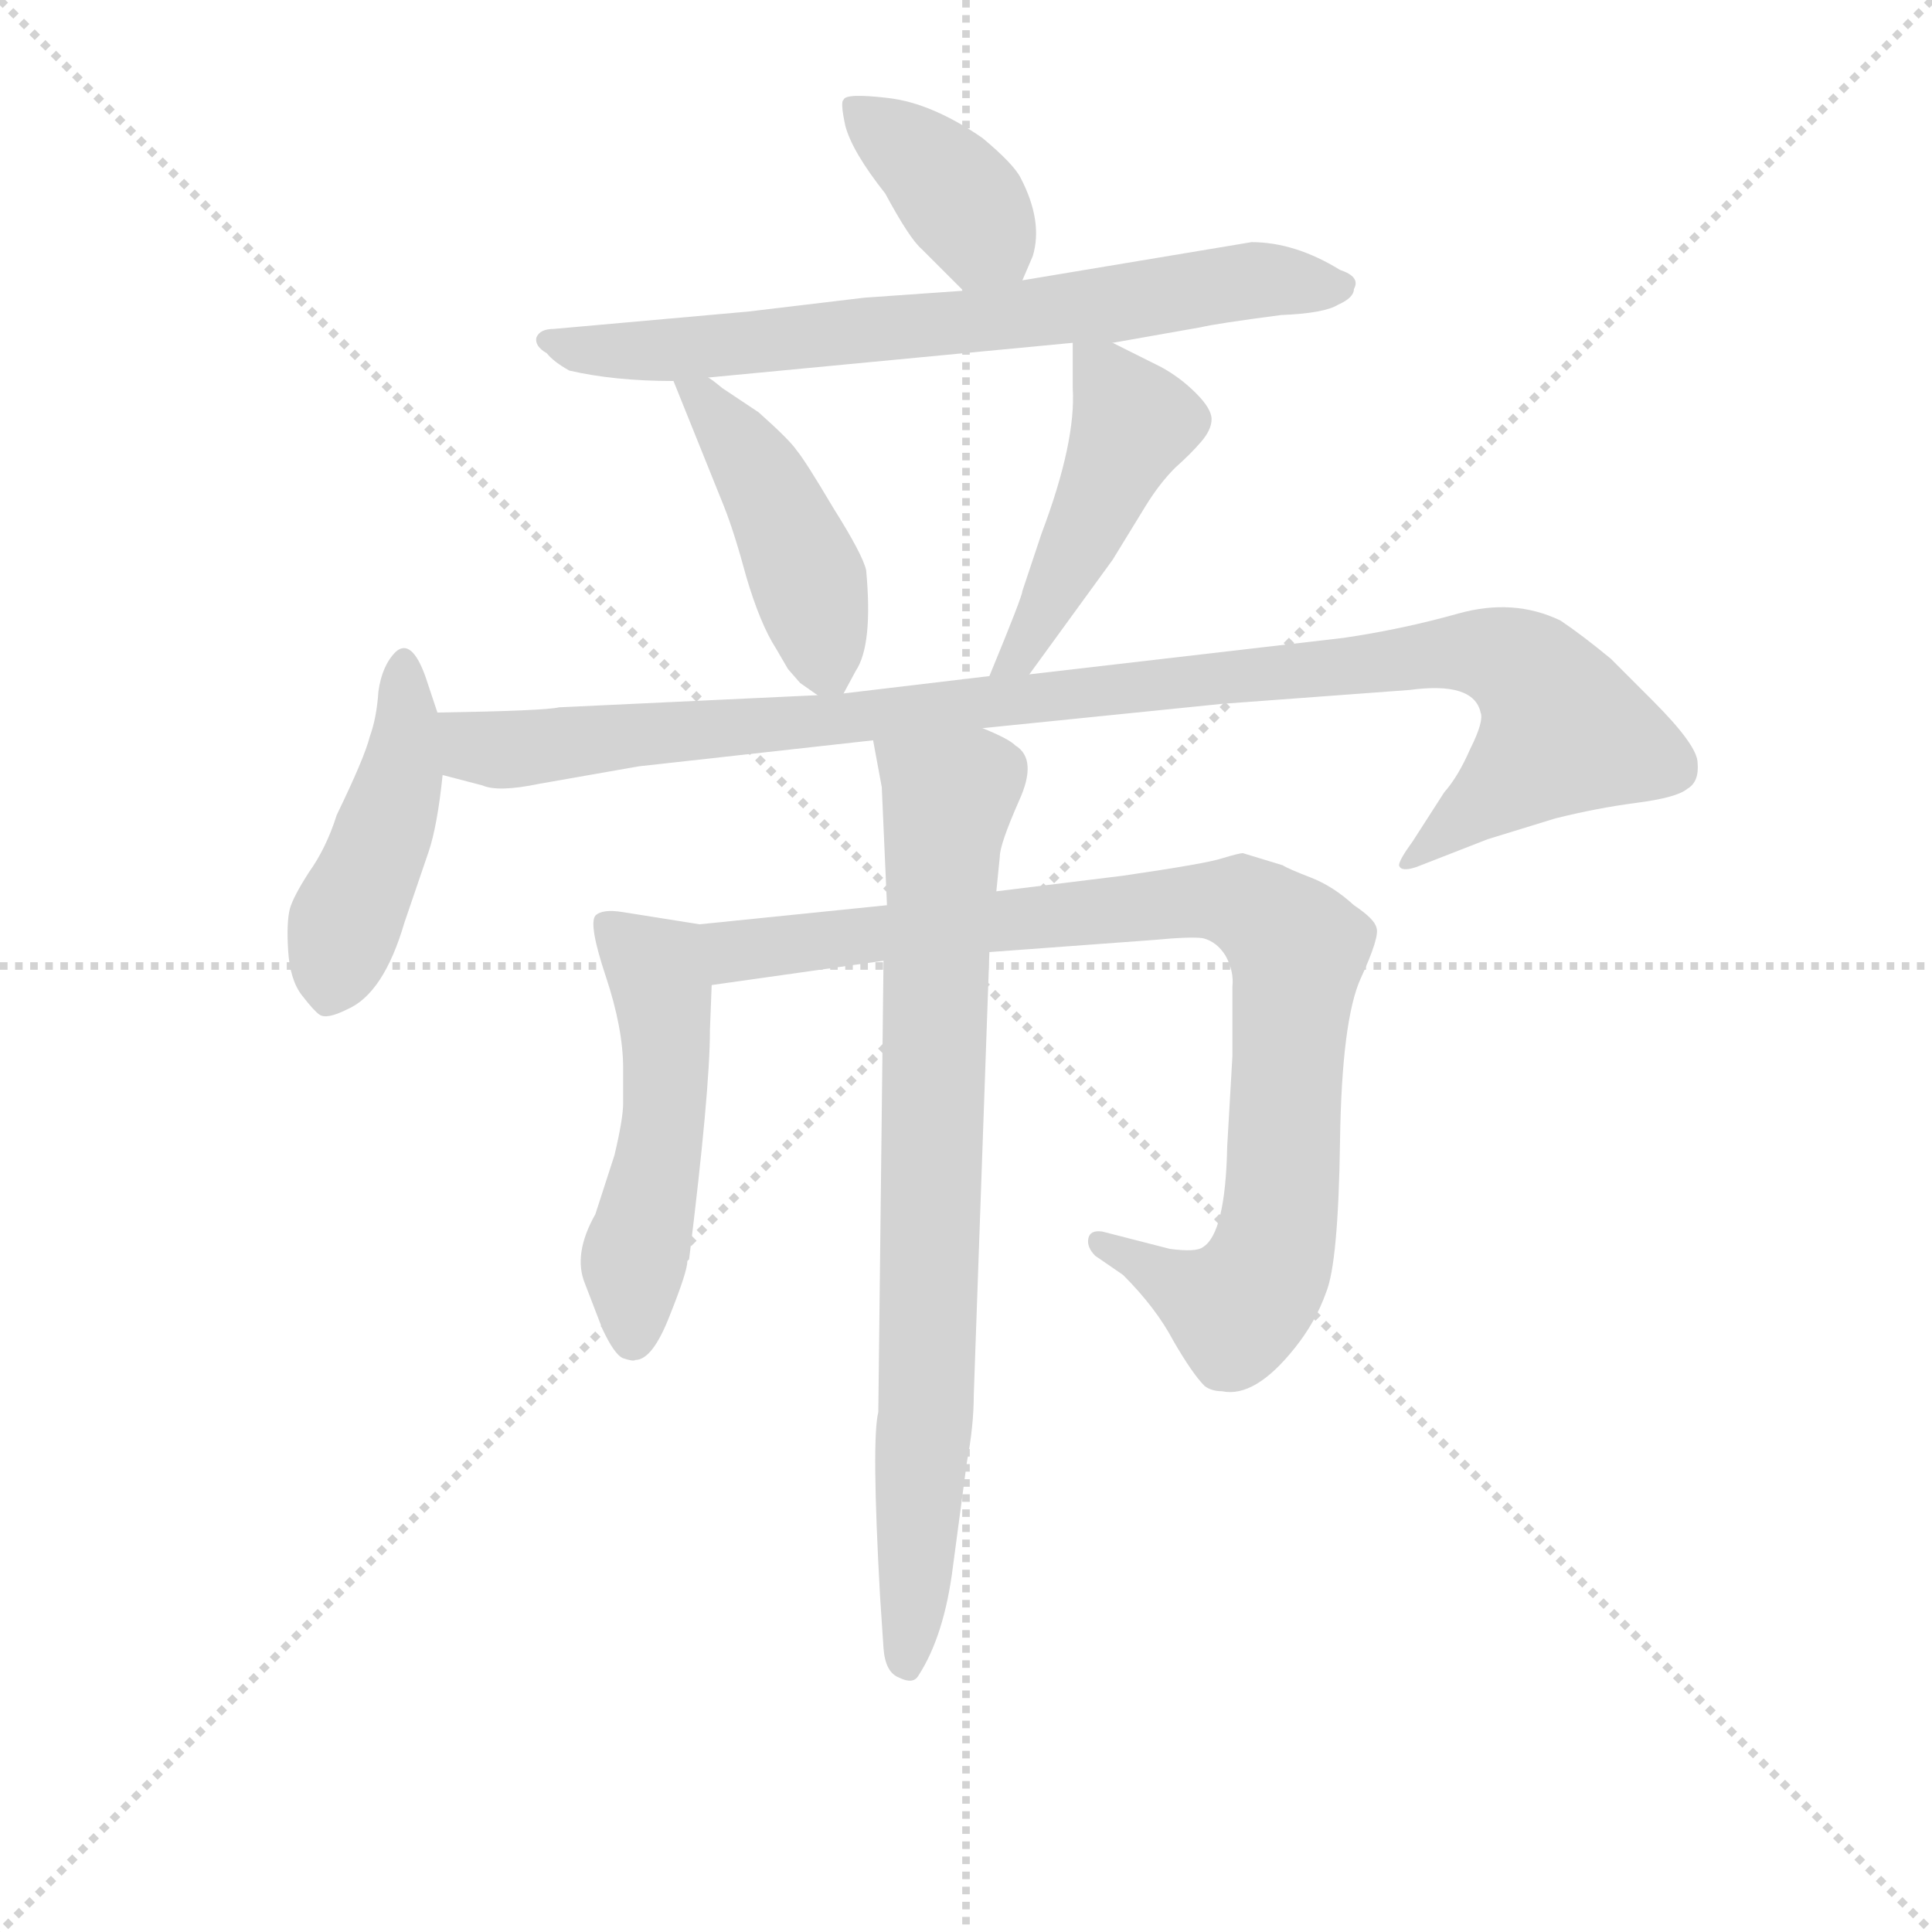 <svg version="1.1" viewBox="0 0 1024 1024" xmlns="http://www.w3.org/2000/svg">
  <g stroke="lightgray" stroke-dasharray="1,1" stroke-width="1" transform="scale(4, 4)">
    <line x1="0" y1="0" x2="256" y2="256"></line>
    <line x1="256" y1="0" x2="0" y2="256"></line>
    <line x1="128" y1="0" x2="128" y2="256"></line>
    <line x1="0" y1="128" x2="256" y2="128"></line>
  </g>
<g transform="scale(0.92, -0.92) translate(60, -900)">
   <style type="text/css">
    @keyframes keyframes0 {
      from {
       stroke: blue;
       stroke-dashoffset: 380;
       stroke-width: 128;
       }
       55% {
       animation-timing-function: step-end;
       stroke: blue;
       stroke-dashoffset: 0;
       stroke-width: 128;
       }
       to {
       stroke: black;
       stroke-width: 1024;
       }
       }
       #make-me-a-hanzi-animation-0 {
         animation: keyframes0 0.559s both;
         animation-delay: 0s;
         animation-timing-function: linear;
       }
    @keyframes keyframes1 {
      from {
       stroke: blue;
       stroke-dashoffset: 714;
       stroke-width: 128;
       }
       70% {
       animation-timing-function: step-end;
       stroke: blue;
       stroke-dashoffset: 0;
       stroke-width: 128;
       }
       to {
       stroke: black;
       stroke-width: 1024;
       }
       }
       #make-me-a-hanzi-animation-1 {
         animation: keyframes1 0.831s both;
         animation-delay: 0.559s;
         animation-timing-function: linear;
       }
    @keyframes keyframes2 {
      from {
       stroke: blue;
       stroke-dashoffset: 443;
       stroke-width: 128;
       }
       59% {
       animation-timing-function: step-end;
       stroke: blue;
       stroke-dashoffset: 0;
       stroke-width: 128;
       }
       to {
       stroke: black;
       stroke-width: 1024;
       }
       }
       #make-me-a-hanzi-animation-2 {
         animation: keyframes2 0.611s both;
         animation-delay: 1.39s;
         animation-timing-function: linear;
       }
    @keyframes keyframes3 {
      from {
       stroke: blue;
       stroke-dashoffset: 466;
       stroke-width: 128;
       }
       60% {
       animation-timing-function: step-end;
       stroke: blue;
       stroke-dashoffset: 0;
       stroke-width: 128;
       }
       to {
       stroke: black;
       stroke-width: 1024;
       }
       }
       #make-me-a-hanzi-animation-3 {
         animation: keyframes3 0.629s both;
         animation-delay: 2.001s;
         animation-timing-function: linear;
       }
    @keyframes keyframes4 {
      from {
       stroke: blue;
       stroke-dashoffset: 448;
       stroke-width: 128;
       }
       59% {
       animation-timing-function: step-end;
       stroke: blue;
       stroke-dashoffset: 0;
       stroke-width: 128;
       }
       to {
       stroke: black;
       stroke-width: 1024;
       }
       }
       #make-me-a-hanzi-animation-4 {
         animation: keyframes4 0.615s both;
         animation-delay: 2.63s;
         animation-timing-function: linear;
       }
    @keyframes keyframes5 {
      from {
       stroke: blue;
       stroke-dashoffset: 1044;
       stroke-width: 128;
       }
       77% {
       animation-timing-function: step-end;
       stroke: blue;
       stroke-dashoffset: 0;
       stroke-width: 128;
       }
       to {
       stroke: black;
       stroke-width: 1024;
       }
       }
       #make-me-a-hanzi-animation-5 {
         animation: keyframes5 1.1s both;
         animation-delay: 3.245s;
         animation-timing-function: linear;
       }
    @keyframes keyframes6 {
      from {
       stroke: blue;
       stroke-dashoffset: 512;
       stroke-width: 128;
       }
       63% {
       animation-timing-function: step-end;
       stroke: blue;
       stroke-dashoffset: 0;
       stroke-width: 128;
       }
       to {
       stroke: black;
       stroke-width: 1024;
       }
       }
       #make-me-a-hanzi-animation-6 {
         animation: keyframes6 0.667s both;
         animation-delay: 4.344s;
         animation-timing-function: linear;
       }
    @keyframes keyframes7 {
      from {
       stroke: blue;
       stroke-dashoffset: 909;
       stroke-width: 128;
       }
       75% {
       animation-timing-function: step-end;
       stroke: blue;
       stroke-dashoffset: 0;
       stroke-width: 128;
       }
       to {
       stroke: black;
       stroke-width: 1024;
       }
       }
       #make-me-a-hanzi-animation-7 {
         animation: keyframes7 0.99s both;
         animation-delay: 5.011s;
         animation-timing-function: linear;
       }
    @keyframes keyframes8 {
      from {
       stroke: blue;
       stroke-dashoffset: 797;
       stroke-width: 128;
       }
       72% {
       animation-timing-function: step-end;
       stroke: blue;
       stroke-dashoffset: 0;
       stroke-width: 128;
       }
       to {
       stroke: black;
       stroke-width: 1024;
       }
       }
       #make-me-a-hanzi-animation-8 {
         animation: keyframes8 0.899s both;
         animation-delay: 6.001s;
         animation-timing-function: linear;
       }
</style>
<path d="M 529.0 738.5 L 535.0 752.5 Q 541.0 772.5 528.0 797.5 Q 524.0 805.5 506.0 820.5 Q 477.0 840.5 452.0 843.5 Q 427.0 846.5 426.0 842.5 Q 424.0 841.5 427.0 827.5 Q 431.0 812.5 450.0 788.5 Q 464.0 762.5 471.0 756.5 L 495.0 732.5 C 516.0 711.5 517.0 710.5 529.0 738.5 Z" fill="lightgray"></path> 
<path d="M 581.0 702.5 L 632.0 711.5 Q 640.0 713.5 678.0 718.5 Q 703.0 719.5 711.0 724.5 Q 720.0 728.5 720.0 733.5 Q 724.0 740.5 712.0 744.5 Q 686.0 760.5 661.0 760.5 L 529.0 738.5 L 495.0 732.5 L 438.0 728.5 L 371.0 720.5 L 259.0 710.5 Q 251.0 710.5 249.0 705.5 Q 248.0 700.5 255.0 696.5 Q 259.0 691.5 268.0 686.5 Q 294.0 680.5 328.0 680.5 L 348.0 682.5 L 558.0 702.5 L 581.0 702.5 Z" fill="lightgray"></path> 
<path d="M 328.0 680.5 L 357.0 608.5 Q 363.0 593.5 370.0 567.5 Q 378.0 540.5 387.0 526.5 L 394.0 514.5 L 401.0 506.5 L 411.0 499.5 C 422.0 492.5 422.0 492.5 426.0 500.5 L 433.0 513.5 Q 443.0 528.5 439.0 571.5 Q 437.0 580.5 420.0 607.5 Q 404.0 634.5 399.0 640.5 Q 395.0 646.5 377.0 662.5 L 356.0 676.5 Q 350.0 681.5 348.0 682.5 C 324.0 700.5 319.0 703.5 328.0 680.5 Z" fill="lightgray"></path> 
<path d="M 533.0 511.5 L 581.0 577.5 L 600.0 608.5 Q 608.0 621.5 617.0 630.5 Q 626.0 638.5 632.0 645.5 Q 638.0 652.5 638.0 658.5 Q 638.0 664.5 629.0 673.5 Q 620.0 682.5 609.0 688.5 L 581.0 702.5 C 558.0 714.5 558.0 713.5 558.0 702.5 L 558.0 676.5 Q 560.0 645.5 540.0 592.5 L 529.0 559.5 Q 529.0 556.5 510.0 510.5 C 499.0 482.5 515.0 487.5 533.0 511.5 Z" fill="lightgray"></path> 
<path d="M 192.0 489.5 L 185.0 510.5 Q 177.0 532.5 168.0 524.5 Q 160.0 516.5 158.0 501.5 Q 157.0 486.5 153.0 475.5 Q 150.0 463.5 134.0 430.5 Q 128.0 411.5 118.0 397.5 Q 109.0 383.5 107.0 376.5 Q 105.0 368.5 106.0 352.5 Q 107.0 335.5 114.0 326.5 Q 121.0 317.5 124.0 315.5 Q 128.0 312.5 140.0 318.5 Q 161.0 327.5 173.0 368.5 L 187.0 409.5 Q 192.0 424.5 195.0 453.5 L 192.0 489.5 Z" fill="lightgray"></path> 
<path d="M 506.0 480.5 L 644.0 494.5 L 752.0 502.5 Q 789.0 507.5 793.0 489.5 Q 795.0 484.5 787.0 468.5 Q 780.0 452.5 772.0 443.5 L 754.0 415.5 Q 746.0 404.5 746.0 401.5 Q 747.0 397.5 756.0 400.5 L 797.0 416.5 L 836.0 428.5 Q 860.0 434.5 883.0 437.5 Q 906.0 440.5 912.0 445.5 Q 919.0 449.5 918.0 460.5 Q 918.0 470.5 892.0 496.5 L 868.0 520.5 Q 851.0 534.5 839.0 542.5 Q 812.0 555.5 780.0 546.5 Q 748.0 537.5 714.0 532.5 L 533.0 511.5 L 510.0 510.5 L 426.0 500.5 L 411.0 499.5 L 262.0 492.5 Q 254.0 490.5 192.0 489.5 C 162.0 488.5 166.0 461.5 195.0 453.5 L 218.0 447.5 Q 227.0 443.5 251.0 448.5 L 308.0 458.5 L 443.0 473.5 L 506.0 480.5 Z" fill="lightgray"></path> 
<path d="M 349.0 306.5 L 350.0 332.5 C 351.0 362.5 351.0 366.5 343.0 367.5 L 299.0 374.5 Q 287.0 376.5 283.0 372.5 Q 279.0 367.5 289.0 337.5 Q 299.0 307.5 299.0 284.5 L 299.0 264.5 Q 299.0 255.5 294.0 234.5 L 283.0 200.5 Q 270.0 177.5 277.0 160.5 L 287.0 134.5 Q 294.0 119.5 299.0 117.5 Q 305.0 115.5 306.0 116.5 Q 316.0 116.5 326.0 142.5 Q 336.0 167.5 336.0 173.5 L 337.0 174.5 Q 349.0 271.5 349.0 306.5 Z" fill="lightgray"></path> 
<path d="M 350.0 332.5 L 449.0 346.5 L 510.0 351.5 L 605.0 358.5 Q 626.0 360.5 633.0 359.5 Q 641.0 357.5 646.0 349.5 Q 651.0 340.5 650.0 331.5 L 650.0 291.5 L 647.0 239.5 Q 646.0 189.5 633.0 181.5 Q 629.0 178.5 614.0 180.5 L 575.0 190.5 Q 568.0 191.5 567.0 186.5 Q 566.0 181.5 571.0 176.5 L 587.0 165.5 Q 606.0 146.5 616.0 127.5 Q 627.0 108.5 634.0 101.5 Q 638.0 98.5 644.0 98.5 Q 663.0 94.5 686.0 123.5 Q 698.0 138.5 704.0 155.5 Q 711.0 172.5 712.0 242.5 Q 713.0 312.5 724.0 336.5 Q 735.0 360.5 733.0 365.5 Q 732.0 370.5 720.0 378.5 Q 708.0 389.5 695.0 394.5 Q 682.0 399.5 679.0 401.5 L 656.0 408.5 Q 654.0 408.5 644.0 405.5 Q 635.0 402.5 587.0 395.5 L 514.0 386.5 L 451.0 378.5 L 343.0 367.5 C 313.0 364.5 320.0 328.5 350.0 332.5 Z" fill="lightgray"></path> 
<path d="M 449.0 346.5 L 446.0 86.5 Q 442.0 70.5 447.0 -19.5 L 449.0 -49.5 Q 450.0 -63.5 458.0 -66.5 Q 466.0 -70.5 469.0 -65.5 Q 484.0 -42.5 489.0 -2.5 L 497.0 57.5 Q 501.0 78.5 501.0 96.5 L 510.0 351.5 L 514.0 386.5 L 516.0 406.5 Q 516.0 413.5 527.0 438.5 Q 538.0 462.5 525.0 470.5 Q 521.0 474.5 506.0 480.5 C 479.0 493.5 438.0 502.5 443.0 473.5 L 448.0 446.5 L 451.0 378.5 L 449.0 346.5 Z" fill="lightgray"></path> 
      <clipPath id="make-me-a-hanzi-clip-0">
      <path d="M 529.0 738.5 L 535.0 752.5 Q 541.0 772.5 528.0 797.5 Q 524.0 805.5 506.0 820.5 Q 477.0 840.5 452.0 843.5 Q 427.0 846.5 426.0 842.5 Q 424.0 841.5 427.0 827.5 Q 431.0 812.5 450.0 788.5 Q 464.0 762.5 471.0 756.5 L 495.0 732.5 C 516.0 711.5 517.0 710.5 529.0 738.5 Z" fill="lightgray"></path>
      </clipPath>
      <path clip-path="url(#make-me-a-hanzi-clip-0)" d="M 432.0 835.5 L 472.0 807.5 L 521.0 750.5 " fill="none" id="make-me-a-hanzi-animation-0" stroke-dasharray="252 504" stroke-linecap="round"></path>

      <clipPath id="make-me-a-hanzi-clip-1">
      <path d="M 581.0 702.5 L 632.0 711.5 Q 640.0 713.5 678.0 718.5 Q 703.0 719.5 711.0 724.5 Q 720.0 728.5 720.0 733.5 Q 724.0 740.5 712.0 744.5 Q 686.0 760.5 661.0 760.5 L 529.0 738.5 L 495.0 732.5 L 438.0 728.5 L 371.0 720.5 L 259.0 710.5 Q 251.0 710.5 249.0 705.5 Q 248.0 700.5 255.0 696.5 Q 259.0 691.5 268.0 686.5 Q 294.0 680.5 328.0 680.5 L 348.0 682.5 L 558.0 702.5 L 581.0 702.5 Z" fill="lightgray"></path>
      </clipPath>
      <path clip-path="url(#make-me-a-hanzi-clip-1)" d="M 256.0 703.5 L 277.0 697.5 L 320.0 697.5 L 519.0 716.5 L 657.0 738.5 L 710.0 734.5 " fill="none" id="make-me-a-hanzi-animation-1" stroke-dasharray="586 1172" stroke-linecap="round"></path>

      <clipPath id="make-me-a-hanzi-clip-2">
      <path d="M 328.0 680.5 L 357.0 608.5 Q 363.0 593.5 370.0 567.5 Q 378.0 540.5 387.0 526.5 L 394.0 514.5 L 401.0 506.5 L 411.0 499.5 C 422.0 492.5 422.0 492.5 426.0 500.5 L 433.0 513.5 Q 443.0 528.5 439.0 571.5 Q 437.0 580.5 420.0 607.5 Q 404.0 634.5 399.0 640.5 Q 395.0 646.5 377.0 662.5 L 356.0 676.5 Q 350.0 681.5 348.0 682.5 C 324.0 700.5 319.0 703.5 328.0 680.5 Z" fill="lightgray"></path>
      </clipPath>
      <path clip-path="url(#make-me-a-hanzi-clip-2)" d="M 334.0 674.5 L 345.0 670.5 L 385.0 612.5 L 406.0 563.5 L 418.0 513.5 " fill="none" id="make-me-a-hanzi-animation-2" stroke-dasharray="315 630" stroke-linecap="round"></path>

      <clipPath id="make-me-a-hanzi-clip-3">
      <path d="M 533.0 511.5 L 581.0 577.5 L 600.0 608.5 Q 608.0 621.5 617.0 630.5 Q 626.0 638.5 632.0 645.5 Q 638.0 652.5 638.0 658.5 Q 638.0 664.5 629.0 673.5 Q 620.0 682.5 609.0 688.5 L 581.0 702.5 C 558.0 714.5 558.0 713.5 558.0 702.5 L 558.0 676.5 Q 560.0 645.5 540.0 592.5 L 529.0 559.5 Q 529.0 556.5 510.0 510.5 C 499.0 482.5 515.0 487.5 533.0 511.5 Z" fill="lightgray"></path>
      </clipPath>
      <path clip-path="url(#make-me-a-hanzi-clip-3)" d="M 564.0 696.5 L 592.0 656.5 L 527.0 522.5 L 515.0 520.5 " fill="none" id="make-me-a-hanzi-animation-3" stroke-dasharray="338 676" stroke-linecap="round"></path>

      <clipPath id="make-me-a-hanzi-clip-4">
      <path d="M 192.0 489.5 L 185.0 510.5 Q 177.0 532.5 168.0 524.5 Q 160.0 516.5 158.0 501.5 Q 157.0 486.5 153.0 475.5 Q 150.0 463.5 134.0 430.5 Q 128.0 411.5 118.0 397.5 Q 109.0 383.5 107.0 376.5 Q 105.0 368.5 106.0 352.5 Q 107.0 335.5 114.0 326.5 Q 121.0 317.5 124.0 315.5 Q 128.0 312.5 140.0 318.5 Q 161.0 327.5 173.0 368.5 L 187.0 409.5 Q 192.0 424.5 195.0 453.5 L 192.0 489.5 Z" fill="lightgray"></path>
      </clipPath>
      <path clip-path="url(#make-me-a-hanzi-clip-4)" d="M 173.0 514.5 L 170.0 447.5 L 129.0 329.5 " fill="none" id="make-me-a-hanzi-animation-4" stroke-dasharray="320 640" stroke-linecap="round"></path>

      <clipPath id="make-me-a-hanzi-clip-5">
      <path d="M 506.0 480.5 L 644.0 494.5 L 752.0 502.5 Q 789.0 507.5 793.0 489.5 Q 795.0 484.5 787.0 468.5 Q 780.0 452.5 772.0 443.5 L 754.0 415.5 Q 746.0 404.5 746.0 401.5 Q 747.0 397.5 756.0 400.5 L 797.0 416.5 L 836.0 428.5 Q 860.0 434.5 883.0 437.5 Q 906.0 440.5 912.0 445.5 Q 919.0 449.5 918.0 460.5 Q 918.0 470.5 892.0 496.5 L 868.0 520.5 Q 851.0 534.5 839.0 542.5 Q 812.0 555.5 780.0 546.5 Q 748.0 537.5 714.0 532.5 L 533.0 511.5 L 510.0 510.5 L 426.0 500.5 L 411.0 499.5 L 262.0 492.5 Q 254.0 490.5 192.0 489.5 C 162.0 488.5 166.0 461.5 195.0 453.5 L 218.0 447.5 Q 227.0 443.5 251.0 448.5 L 308.0 458.5 L 443.0 473.5 L 506.0 480.5 Z" fill="lightgray"></path>
      </clipPath>
      <path clip-path="url(#make-me-a-hanzi-clip-5)" d="M 203.0 484.5 L 210.0 472.5 L 231.0 467.5 L 779.0 524.5 L 804.0 522.5 L 823.0 510.5 L 841.0 479.5 L 751.0 402.5 " fill="none" id="make-me-a-hanzi-animation-5" stroke-dasharray="916 1832" stroke-linecap="round"></path>

      <clipPath id="make-me-a-hanzi-clip-6">
      <path d="M 349.0 306.5 L 350.0 332.5 C 351.0 362.5 351.0 366.5 343.0 367.5 L 299.0 374.5 Q 287.0 376.5 283.0 372.5 Q 279.0 367.5 289.0 337.5 Q 299.0 307.5 299.0 284.5 L 299.0 264.5 Q 299.0 255.5 294.0 234.5 L 283.0 200.5 Q 270.0 177.5 277.0 160.5 L 287.0 134.5 Q 294.0 119.5 299.0 117.5 Q 305.0 115.5 306.0 116.5 Q 316.0 116.5 326.0 142.5 Q 336.0 167.5 336.0 173.5 L 337.0 174.5 Q 349.0 271.5 349.0 306.5 Z" fill="lightgray"></path>
      </clipPath>
      <path clip-path="url(#make-me-a-hanzi-clip-6)" d="M 288.0 368.5 L 318.0 342.5 L 323.0 314.5 L 321.0 242.5 L 305.0 171.5 L 304.0 128.5 " fill="none" id="make-me-a-hanzi-animation-6" stroke-dasharray="384 768" stroke-linecap="round"></path>

      <clipPath id="make-me-a-hanzi-clip-7">
      <path d="M 350.0 332.5 L 449.0 346.5 L 510.0 351.5 L 605.0 358.5 Q 626.0 360.5 633.0 359.5 Q 641.0 357.5 646.0 349.5 Q 651.0 340.5 650.0 331.5 L 650.0 291.5 L 647.0 239.5 Q 646.0 189.5 633.0 181.5 Q 629.0 178.5 614.0 180.5 L 575.0 190.5 Q 568.0 191.5 567.0 186.5 Q 566.0 181.5 571.0 176.5 L 587.0 165.5 Q 606.0 146.5 616.0 127.5 Q 627.0 108.5 634.0 101.5 Q 638.0 98.5 644.0 98.5 Q 663.0 94.5 686.0 123.5 Q 698.0 138.5 704.0 155.5 Q 711.0 172.5 712.0 242.5 Q 713.0 312.5 724.0 336.5 Q 735.0 360.5 733.0 365.5 Q 732.0 370.5 720.0 378.5 Q 708.0 389.5 695.0 394.5 Q 682.0 399.5 679.0 401.5 L 656.0 408.5 Q 654.0 408.5 644.0 405.5 Q 635.0 402.5 587.0 395.5 L 514.0 386.5 L 451.0 378.5 L 343.0 367.5 C 313.0 364.5 320.0 328.5 350.0 332.5 Z" fill="lightgray"></path>
      </clipPath>
      <path clip-path="url(#make-me-a-hanzi-clip-7)" d="M 351.0 363.5 L 369.0 352.5 L 600.0 379.5 L 648.0 380.5 L 668.0 372.5 L 688.0 353.5 L 679.0 212.5 L 668.0 164.5 L 652.0 145.5 L 574.0 183.5 " fill="none" id="make-me-a-hanzi-animation-7" stroke-dasharray="781 1562" stroke-linecap="round"></path>

      <clipPath id="make-me-a-hanzi-clip-8">
      <path d="M 449.0 346.5 L 446.0 86.5 Q 442.0 70.5 447.0 -19.5 L 449.0 -49.5 Q 450.0 -63.5 458.0 -66.5 Q 466.0 -70.5 469.0 -65.5 Q 484.0 -42.5 489.0 -2.5 L 497.0 57.5 Q 501.0 78.5 501.0 96.5 L 510.0 351.5 L 514.0 386.5 L 516.0 406.5 Q 516.0 413.5 527.0 438.5 Q 538.0 462.5 525.0 470.5 Q 521.0 474.5 506.0 480.5 C 479.0 493.5 438.0 502.5 443.0 473.5 L 448.0 446.5 L 451.0 378.5 L 449.0 346.5 Z" fill="lightgray"></path>
      </clipPath>
      <path clip-path="url(#make-me-a-hanzi-clip-8)" d="M 452.0 468.5 L 486.0 440.5 L 474.0 91.5 L 463.0 -55.5 " fill="none" id="make-me-a-hanzi-animation-8" stroke-dasharray="669 1338" stroke-linecap="round"></path>

</g>
</svg>
